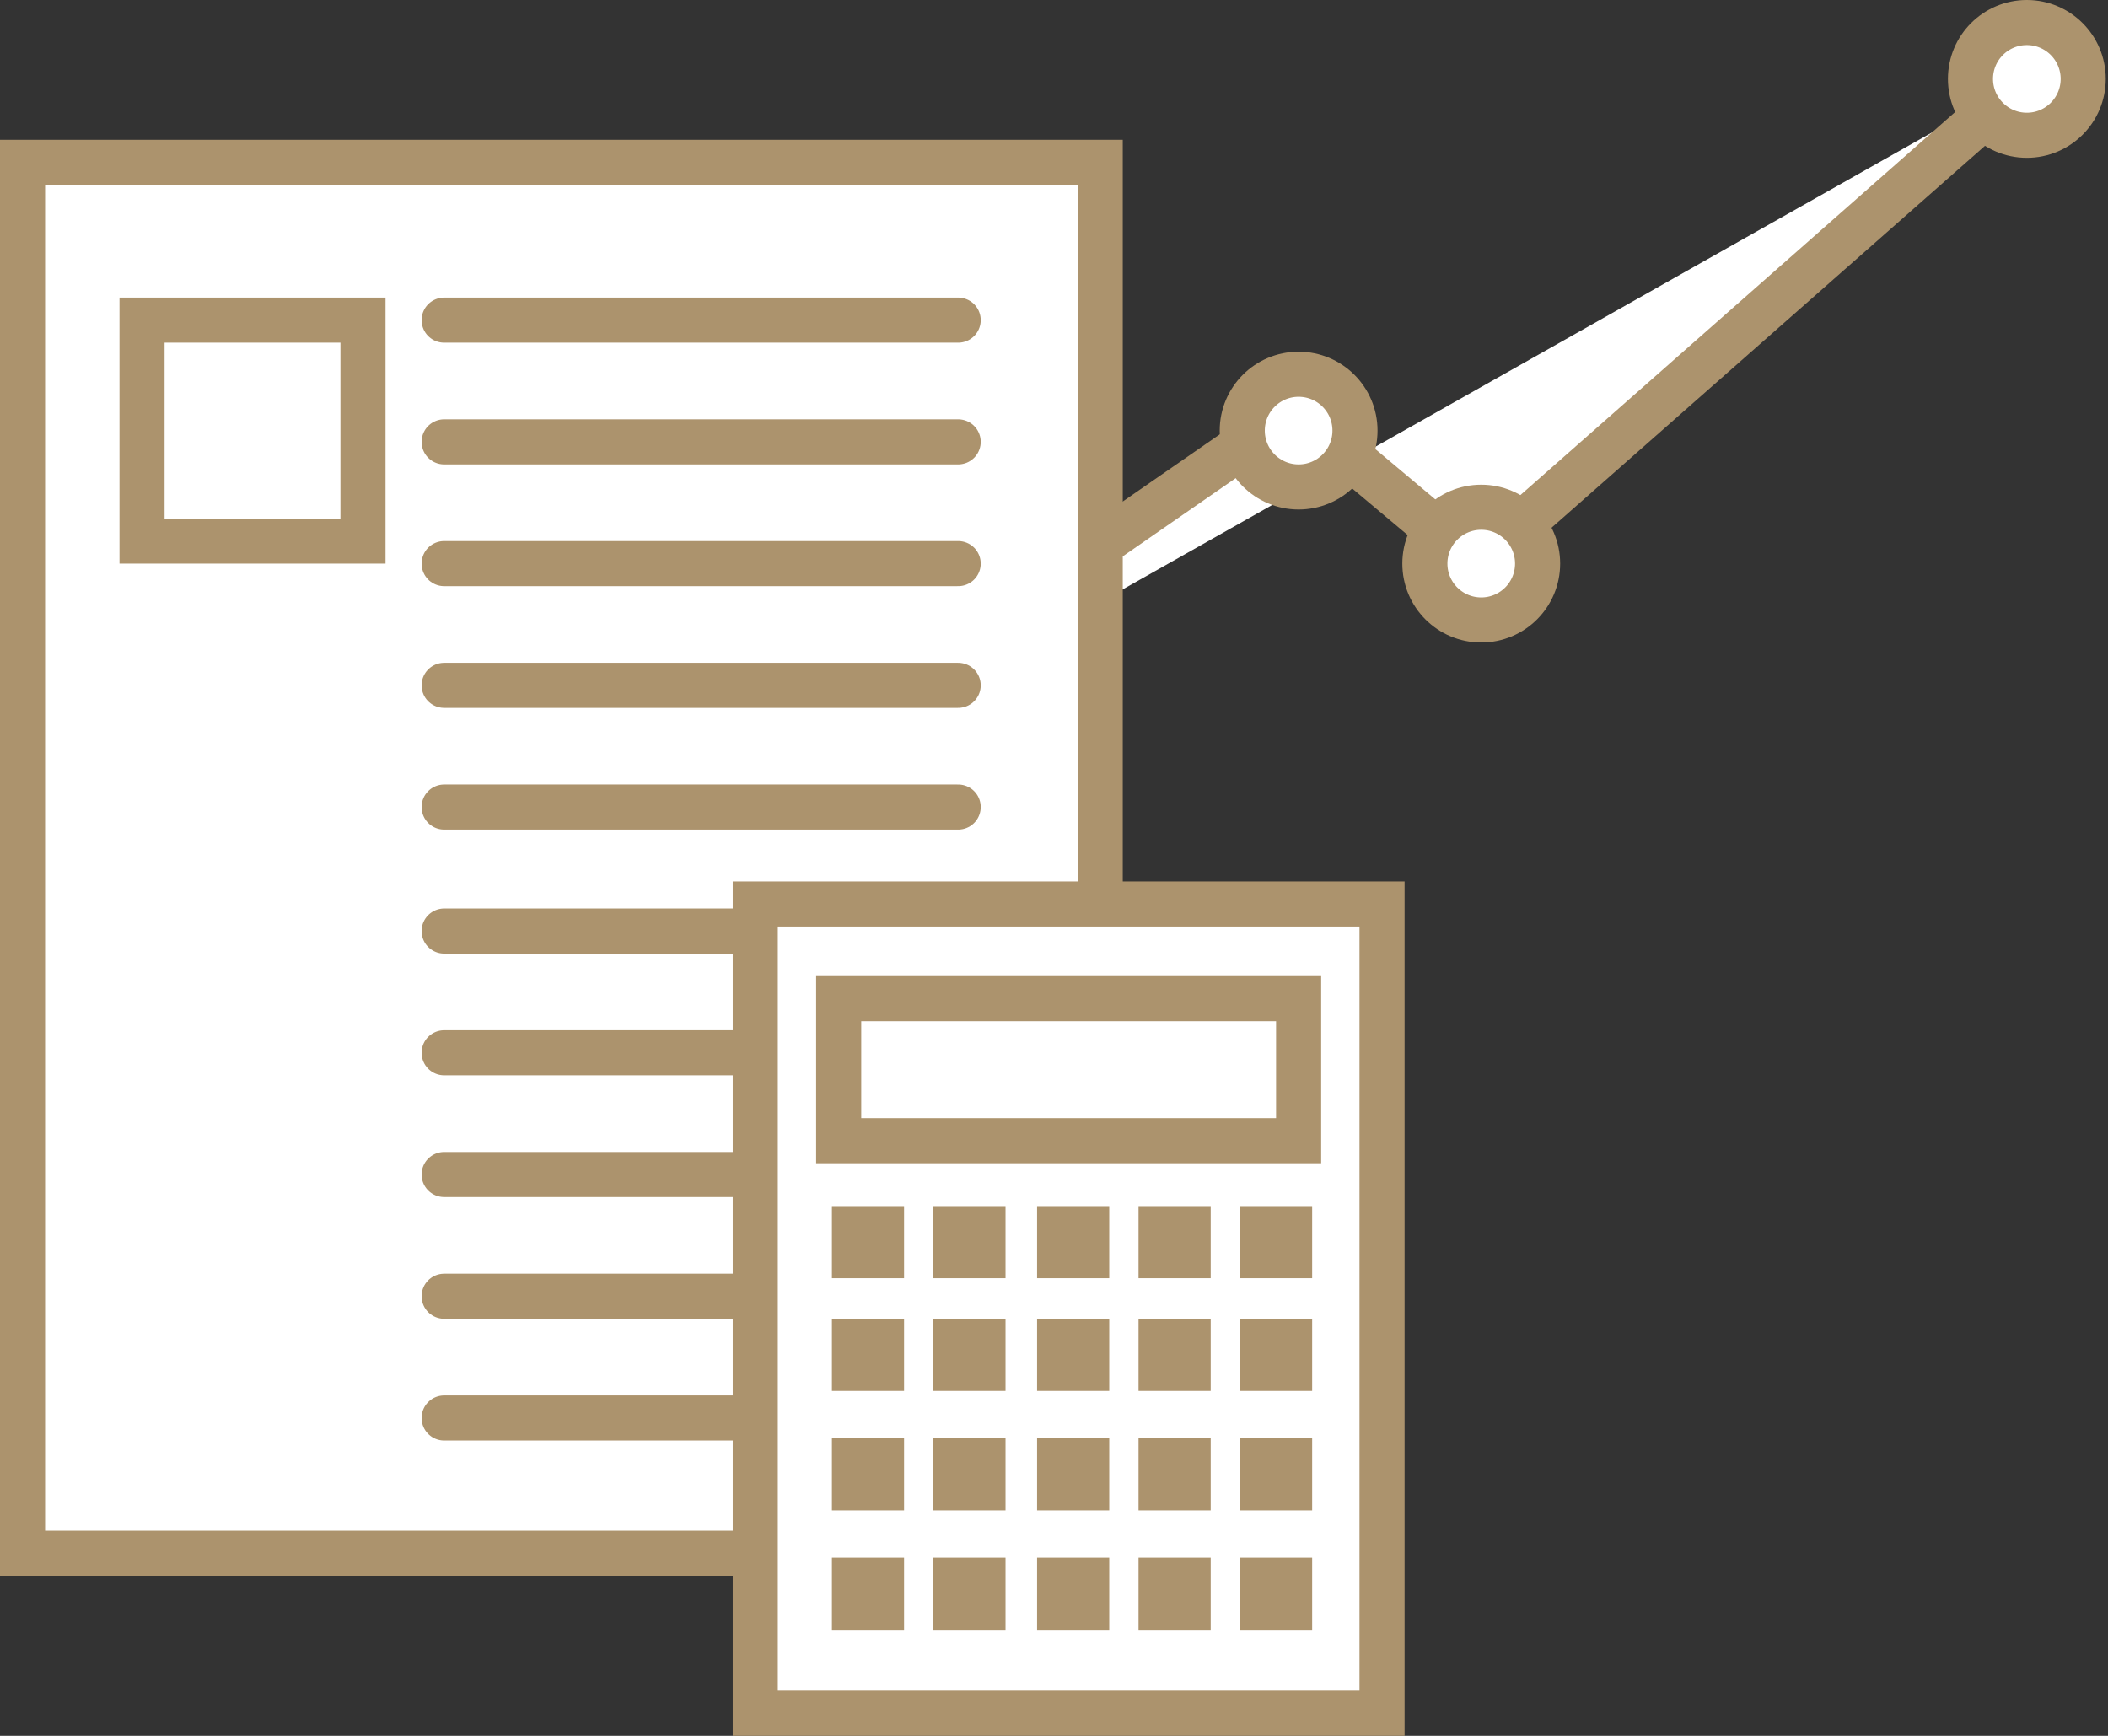 <?xml version="1.0" encoding="utf-8"?>
<!-- Generator: Adobe Illustrator 19.0.0, SVG Export Plug-In . SVG Version: 6.00 Build 0)  -->
<svg version="1.1" id="Calque_1" xmlns="http://www.w3.org/2000/svg" xmlns:xlink="http://www.w3.org/1999/xlink" x="0px" y="0px"
	 viewBox="0 0 93.5 77" style="enable-background:new 0 0 93.5 77;" xml:space="preserve">
<rect x="0" y="0" width="93.5" height="77" fill="#333333" stroke="none"/>
<style type="text/css">
	.st0{fill:#FFFFFF;stroke:#AC936D;stroke-width:2;stroke-linecap:round;stroke-miterlimit:10;}
	.st1{fill:#AC936D;}
</style>
<g id="Picto_1_">
	<polyline class="st0" points="28.8,38 57.4,18.2 65.5,25 89.9,3.5 	"/>
	<rect x="1" y="7.2" class="st0" width="47.8" height="61.7"/>
	<line class="st0" x1="19.7" y1="14.2" x2="42.5" y2="14.2"/>
	<line class="st0" x1="19.7" y1="19.6" x2="42.5" y2="19.6"/>
	<line class="st0" x1="19.7" y1="25" x2="42.5" y2="25"/>
	<line class="st0" x1="19.7" y1="30.4" x2="42.5" y2="30.4"/>
	<line class="st0" x1="19.7" y1="35.8" x2="42.5" y2="35.8"/>
	<line class="st0" x1="19.7" y1="46.7" x2="42.5" y2="46.7"/>
	<line class="st0" x1="19.7" y1="41.3" x2="42.5" y2="41.3"/>
	<line class="st0" x1="19.7" y1="52.1" x2="42.5" y2="52.1"/>
	<line class="st0" x1="19.7" y1="57.5" x2="42.5" y2="57.5"/>
	<line class="st0" x1="19.7" y1="62.9" x2="42.5" y2="62.9"/>
	<rect x="6.3" y="14.2" class="st0" width="9.8" height="9.8"/>
	<rect x="33.5" y="40.1" class="st0" width="27.8" height="35.9"/>
	<rect x="37.2" y="44.3" class="st0" width="20.4" height="6.3"/>
	<g>
		<rect x="36.9" y="53.5" class="st1" width="3.2" height="3.2"/>
		<rect x="41.4" y="53.5" class="st1" width="3.2" height="3.2"/>
		<rect x="46" y="53.5" class="st1" width="3.2" height="3.2"/>
		<rect x="50.5" y="53.5" class="st1" width="3.2" height="3.2"/>
		<rect x="55" y="53.5" class="st1" width="3.2" height="3.2"/>
	</g>
	<g>
		<rect x="36.9" y="58.5" class="st1" width="3.2" height="3.2"/>
		<rect x="41.4" y="58.5" class="st1" width="3.2" height="3.2"/>
		<rect x="46" y="58.5" class="st1" width="3.2" height="3.2"/>
		<rect x="50.5" y="58.5" class="st1" width="3.2" height="3.2"/>
		<rect x="55" y="58.5" class="st1" width="3.2" height="3.2"/>
	</g>
	<g>
		<rect x="36.9" y="63.8" class="st1" width="3.2" height="3.2"/>
		<rect x="41.4" y="63.8" class="st1" width="3.2" height="3.2"/>
		<rect x="46" y="63.8" class="st1" width="3.2" height="3.2"/>
		<rect x="50.5" y="63.8" class="st1" width="3.2" height="3.2"/>
		<rect x="55" y="63.8" class="st1" width="3.2" height="3.2"/>
	</g>
	<g>
		<rect x="36.9" y="69.1" class="st1" width="3.2" height="3.2"/>
		<rect x="41.4" y="69.1" class="st1" width="3.2" height="3.2"/>
		<rect x="46" y="69.1" class="st1" width="3.2" height="3.2"/>
		<rect x="50.5" y="69.1" class="st1" width="3.2" height="3.2"/>
		<rect x="55" y="69.1" class="st1" width="3.2" height="3.2"/>
	</g>
	<circle class="st0" cx="89.9" cy="3.5" r="2.5"/>
	<circle class="st0" cx="65.7" cy="25" r="2.5"/>
	<circle class="st0" cx="57.6" cy="19.1" r="2.5"/>
</g>
</svg>
